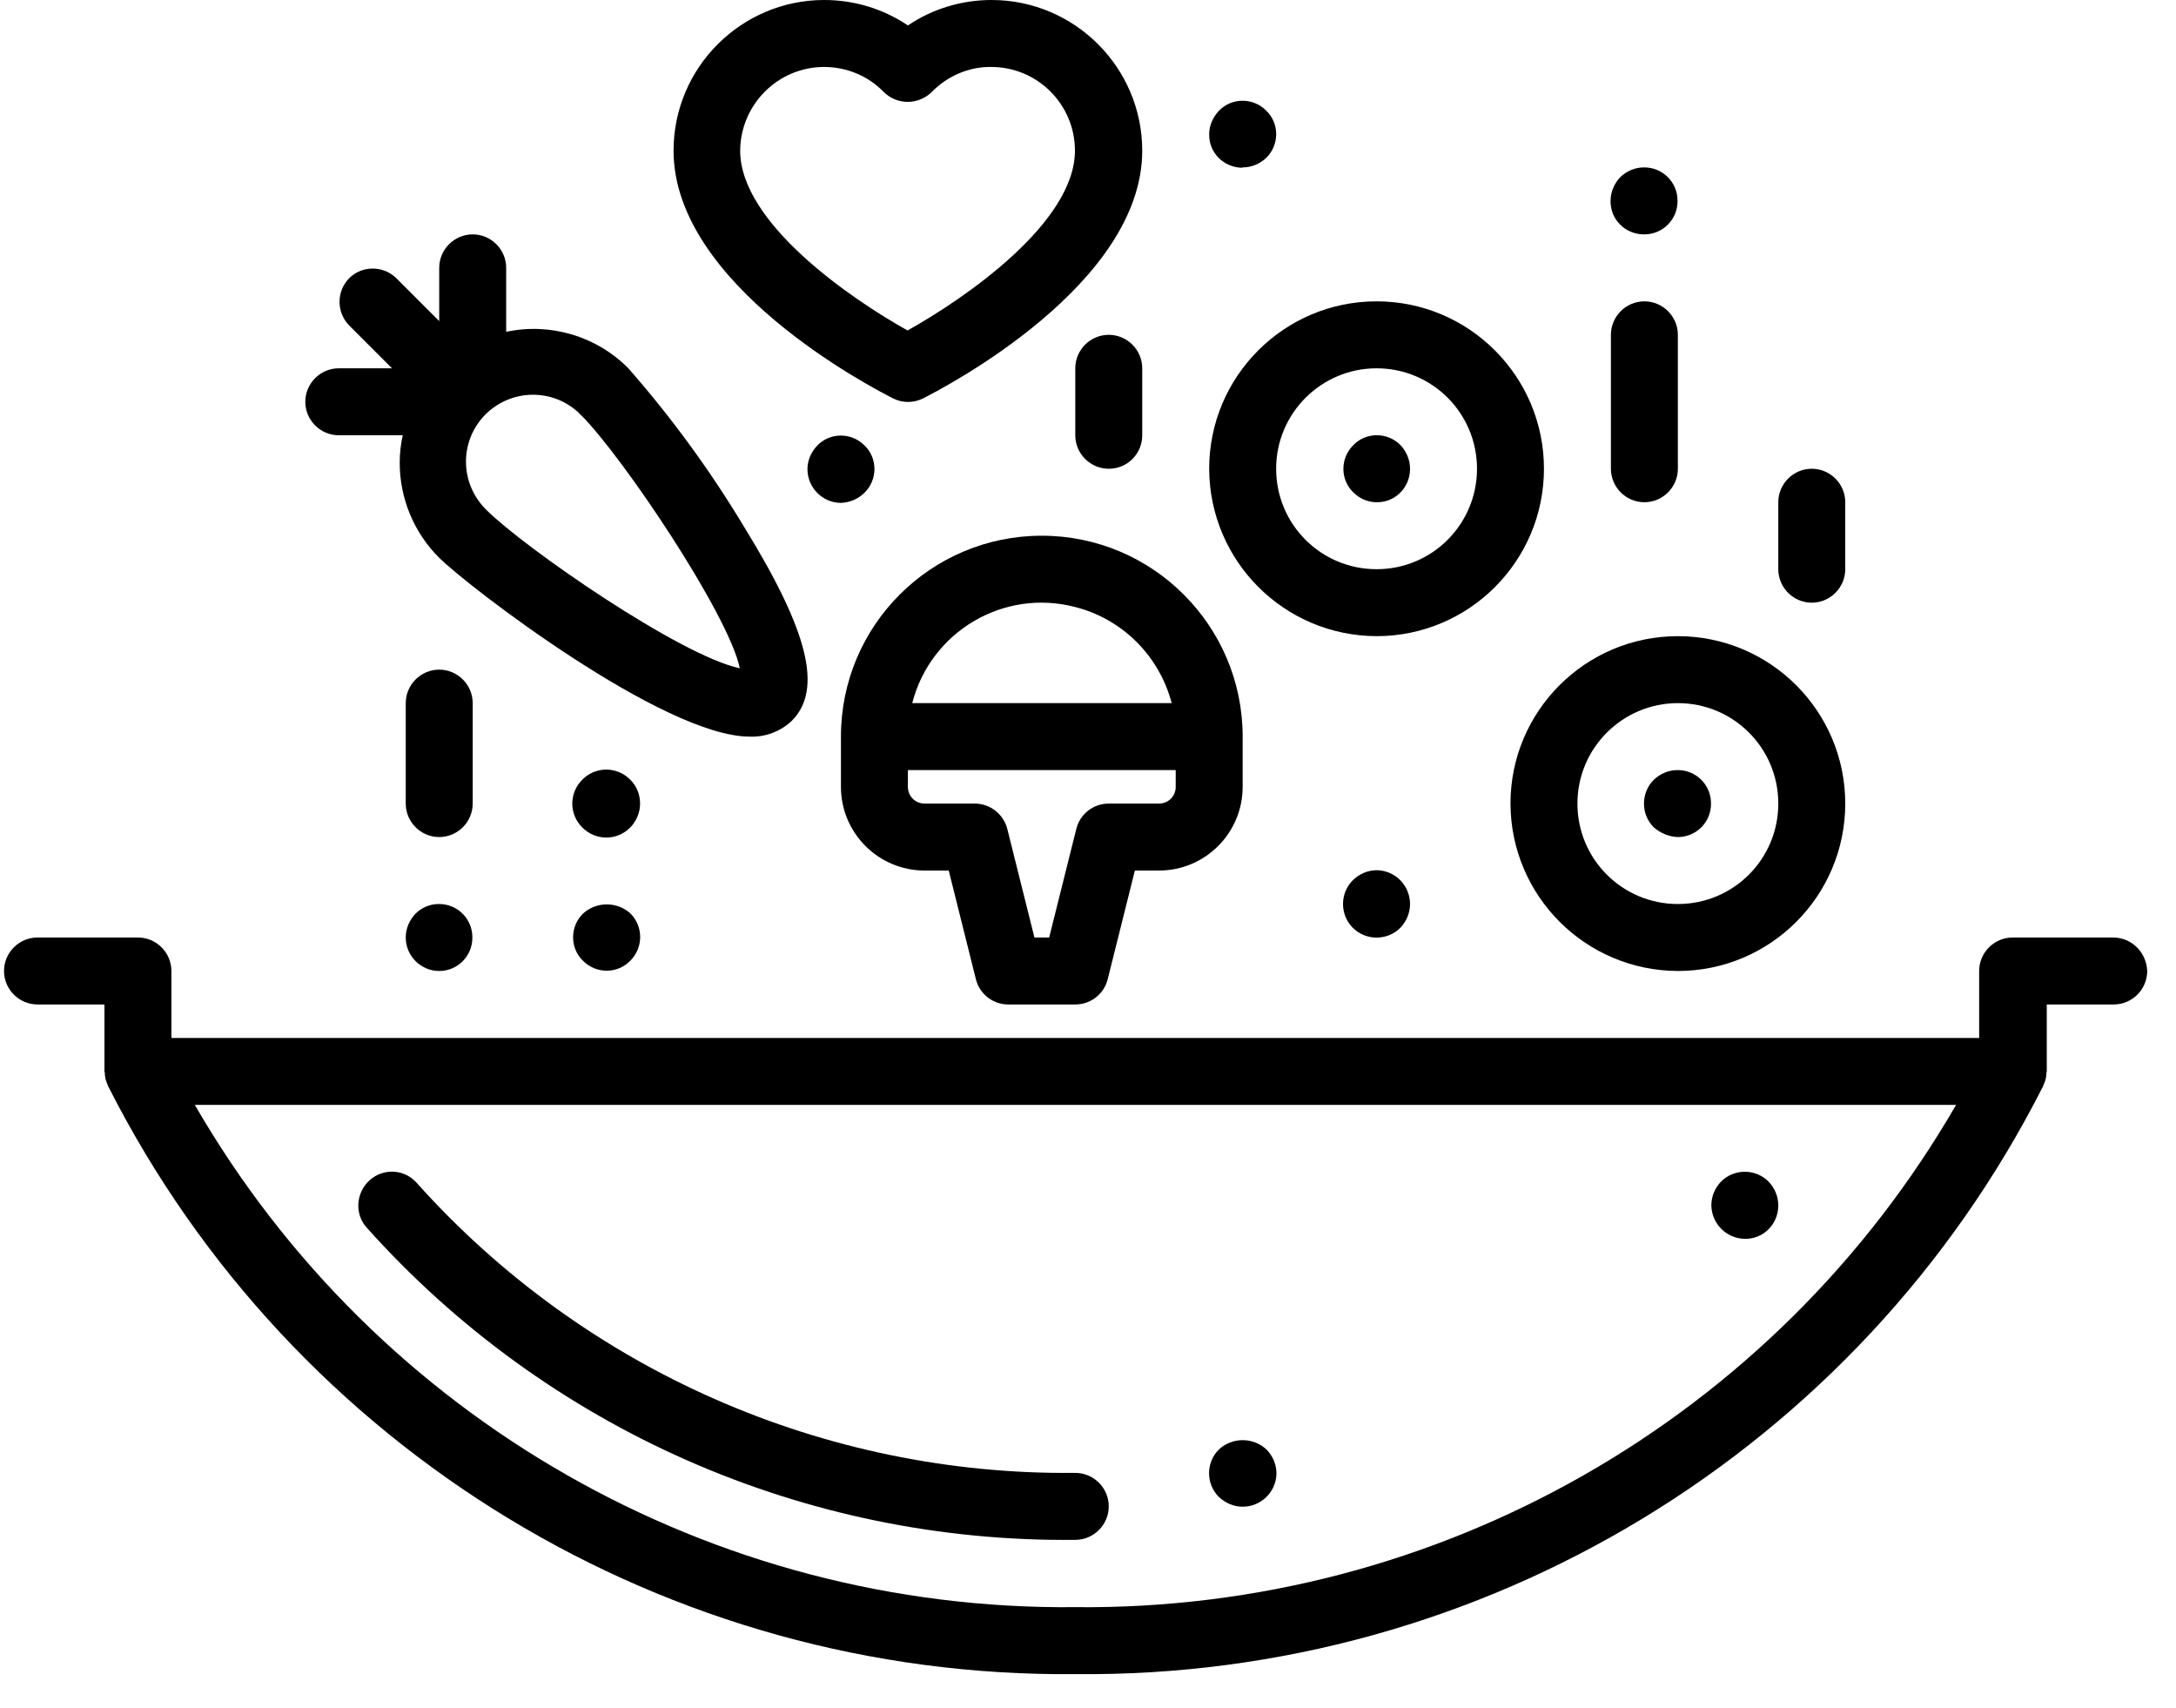 <svg width="65" height="51" viewBox="0 0 65 51" fill="none" xmlns="http://www.w3.org/2000/svg">
  <g id="food">
    <path d="M10.12 13H12.03C11.97 13.27 11.94 13.54 11.94 13.82C11.94 14.88 12.36 15.9 13.11 16.65C13.98 17.52 19.83 22 22.39 22C22.86 22.02 23.31 21.85 23.65 21.53C24.58 20.6 24.16 18.87 22.23 15.74C21.22 14.06 20.06 12.47 18.77 11C17.82 10.04 16.44 9.63 15.12 9.91V8C15.12 7.45 14.67 7 14.12 7C13.57 7 13.12 7.45 13.12 8V9.59L11.83 8.3C11.43 7.92 10.8 7.93 10.42 8.32C10.05 8.71 10.05 9.32 10.42 9.71L11.71 11H10.12C9.57 11 9.12 11.45 9.12 12C9.12 12.55 9.57 13 10.12 13ZM17.36 12.4C18.6 13.64 21.76 18.34 22.1 19.96C20.31 19.58 15.65 16.35 14.53 15.23C13.74 14.46 13.71 13.2 14.48 12.4C15.25 11.61 16.51 11.58 17.31 12.35C17.32 12.37 17.34 12.39 17.36 12.4Z" fill="currentColor"/>
    <path d="M50.12 29C52.88 29 55.12 26.76 55.12 24C55.12 21.24 52.88 19 50.12 19C47.36 19 45.12 21.24 45.12 24C45.13 26.76 47.36 28.99 50.12 29ZM50.12 21C51.78 21 53.12 22.34 53.12 24C53.12 25.66 51.78 27 50.12 27C48.46 27 47.12 25.66 47.12 24C47.12 22.34 48.47 21 50.12 21Z" fill="currentColor"/>
    <path d="M50.12 25C50.67 25 51.12 24.55 51.11 23.99C51.11 23.44 50.66 22.99 50.1 23C49.84 23 49.59 23.11 49.4 23.29C49.01 23.68 49.01 24.32 49.4 24.71C49.61 24.89 49.86 24.99 50.12 25Z" fill="currentColor"/>
    <path d="M41.12 19C43.88 19 46.12 16.76 46.12 14C46.12 11.24 43.88 9 41.12 9C38.36 9 36.12 11.24 36.12 14C36.13 16.76 38.36 18.99 41.12 19ZM41.12 11C42.78 11 44.12 12.34 44.12 14C44.12 15.66 42.78 17 41.12 17C39.46 17 38.12 15.66 38.12 14C38.12 12.34 39.47 11 41.12 11Z" fill="currentColor"/>
    <path d="M41.12 15C41.67 15.01 42.11 14.57 42.12 14.02C42.12 14.01 42.12 14.01 42.12 14C42.12 13.73 42.01 13.48 41.83 13.29C41.44 12.9 40.8 12.9 40.42 13.3C40.03 13.69 40.03 14.33 40.43 14.71C40.61 14.89 40.86 15 41.12 15Z" fill="currentColor"/>
    <path d="M25.12 22V23.5C25.12 24.88 26.24 26 27.62 26H28.34L29.15 29.24C29.26 29.69 29.66 30 30.12 30H32.12C32.58 30 32.98 29.69 33.09 29.24L33.9 26H34.62C36 26 37.12 24.88 37.12 23.5V22C37.12 18.69 34.43 16 31.12 16C27.81 16 25.12 18.68 25.12 22ZM35.12 23.5C35.12 23.78 34.9 24 34.62 24H33.12C32.66 24 32.26 24.31 32.15 24.76L31.34 28H30.9L30.09 24.76C29.98 24.32 29.58 24 29.12 24H27.62C27.34 24 27.12 23.78 27.12 23.5V23H35.12V23.5ZM35 21H27.25C27.8 18.86 29.98 17.57 32.12 18.13C33.53 18.49 34.63 19.59 35 21Z" fill="currentColor"/>
    <path d="M14.12 21C14.12 20.45 13.67 20 13.12 20C12.57 20 12.12 20.45 12.12 21V24C12.12 24.55 12.57 25 13.12 25C13.67 25 14.12 24.55 14.12 24V21Z" fill="currentColor"/>
    <path d="M12.41 27.29C12.23 27.48 12.12 27.73 12.12 28C12.12 28.55 12.57 29 13.12 29C13.67 29 14.12 28.55 14.11 27.99C14.11 27.44 13.66 26.99 13.1 27C12.85 27 12.6 27.1 12.41 27.29Z" fill="currentColor"/>
    <path d="M54.12 18C54.67 18 55.12 17.55 55.12 17V15C55.12 14.45 54.67 14 54.12 14C53.57 14 53.12 14.45 53.12 15V17C53.12 17.55 53.57 18 54.12 18Z" fill="currentColor"/>
    <path d="M34.12 13V11C34.12 10.45 33.67 10 33.12 10C32.57 10 32.12 10.45 32.12 11V13C32.12 13.55 32.57 14 33.12 14C33.68 14 34.12 13.55 34.12 13Z" fill="currentColor"/>
    <path d="M49.12 15C49.67 15 50.12 14.55 50.12 14V10C50.12 9.45 49.67 9 49.12 9C48.57 9 48.12 9.45 48.12 10V14C48.12 14.55 48.57 15 49.12 15Z" fill="currentColor"/>
    <path d="M40.41 26.29C40.02 26.68 40.02 27.32 40.41 27.71C40.8 28.1 41.44 28.1 41.83 27.71C42.01 27.52 42.12 27.27 42.12 27C42.12 26.45 41.68 26 41.13 25.99C40.86 25.99 40.6 26.1 40.41 26.29Z" fill="currentColor"/>
    <path d="M17.41 27.29C17.02 27.68 17.02 28.32 17.42 28.7C17.81 29.09 18.45 29.09 18.83 28.69C19.22 28.3 19.22 27.67 18.83 27.28C18.43 26.92 17.81 26.92 17.41 27.29Z" fill="currentColor"/>
    <path d="M37.12 5C37.39 5 37.64 4.89 37.83 4.71C38.22 4.32 38.22 3.68 37.82 3.3C37.43 2.91 36.79 2.91 36.41 3.31C36.23 3.5 36.12 3.75 36.12 4.01C36.11 4.56 36.55 5 37.1 5.01C37.11 5 37.12 5 37.12 5Z" fill="currentColor"/>
    <path d="M25.83 14.71C26.22 14.32 26.22 13.68 25.82 13.3C25.43 12.91 24.79 12.91 24.41 13.31C24.23 13.5 24.12 13.75 24.12 14.01C24.12 14.56 24.56 15.01 25.11 15.02C25.39 15.01 25.64 14.9 25.83 14.71Z" fill="currentColor"/>
    <path d="M49.12 7C49.67 7 50.12 6.55 50.11 5.99C50.11 5.44 49.66 4.99 49.1 5C48.84 5 48.59 5.11 48.4 5.29C48.22 5.48 48.11 5.73 48.11 6C48.1 6.55 48.54 6.99 49.09 7C49.11 7 49.12 7 49.12 7Z" fill="currentColor"/>
    <path d="M18.83 23.29C18.44 22.89 17.8 22.88 17.4 23.28C17 23.67 16.99 24.31 17.39 24.71C17.78 25.11 18.42 25.12 18.82 24.72C19.01 24.53 19.12 24.27 19.12 24C19.12 23.73 19.02 23.48 18.83 23.29Z" fill="currentColor"/>
    <path d="M10.95 36.66C16.33 42.68 24.05 46.08 32.12 45.99C32.67 45.99 33.12 45.54 33.12 44.99C33.12 44.44 32.67 43.99 32.12 43.99C24.62 44.07 17.44 40.91 12.44 35.32C12.07 34.91 11.44 34.88 11.03 35.26C10.63 35.63 10.59 36.26 10.95 36.66Z" fill="currentColor"/>
    <path d="M63.12 28H60.12C59.57 28 59.12 28.45 59.12 29V31H5.12V29C5.12 28.45 4.67 28 4.12 28H1.12C0.57 28 0.12 28.45 0.12 29C0.12 29.55 0.57 30 1.12 30H3.12V32C3.12 32.01 3.12 32.02 3.13 32.03C3.13 32.14 3.15 32.24 3.19 32.34C3.2 32.36 3.21 32.39 3.22 32.41C3.22 32.43 3.23 32.44 3.24 32.46C8.75 43.32 19.95 50.12 32.13 50C44.31 50.12 55.51 43.32 61.02 32.46C61.03 32.44 61.03 32.43 61.04 32.41C61.05 32.39 61.06 32.36 61.07 32.34C61.11 32.24 61.13 32.14 61.13 32.03C61.13 32.02 61.14 32.01 61.14 32V30H63.14C63.69 30 64.14 29.55 64.14 29C64.12 28.45 63.68 28 63.12 28ZM32.12 48C21.29 48.11 11.24 42.38 5.82 33H58.43C53.01 42.38 42.96 48.11 32.12 48Z" fill="currentColor"/>
    <path d="M26.68 11.9C26.96 12.04 27.29 12.04 27.57 11.9C28.24 11.56 34.12 8.5 34.12 4.5C34.12 2.02 32.1 0 29.62 0C28.73 0 27.86 0.26 27.12 0.76C26.38 0.26 25.51 0 24.62 0C22.14 0 20.12 2.02 20.12 4.5C20.12 8.5 26.01 11.56 26.68 11.9ZM24.62 2C25.29 2 25.94 2.27 26.4 2.75C26.8 3.14 27.43 3.14 27.83 2.75C28.3 2.27 28.94 1.99 29.61 2C30.99 2 32.11 3.12 32.11 4.5C32.11 6.65 28.83 8.91 27.11 9.87C25.39 8.91 22.11 6.65 22.11 4.5C22.12 3.12 23.24 2 24.62 2Z" fill="currentColor"/>
    <path d="M52.12 37C52.67 37.01 53.11 36.57 53.12 36.02C53.12 36.01 53.12 36.01 53.12 36C53.12 35.73 53.01 35.48 52.83 35.29C52.44 34.9 51.81 34.9 51.42 35.28C51.23 35.47 51.12 35.73 51.12 36C51.13 36.55 51.57 36.99 52.12 37Z" fill="currentColor"/>
    <path d="M37.12 45C37.67 45 38.12 44.56 38.13 44.01C38.13 43.74 38.02 43.48 37.83 43.29C37.43 42.92 36.81 42.92 36.41 43.29C36.02 43.68 36.02 44.31 36.4 44.7C36.6 44.89 36.85 45 37.12 45Z" fill="currentColor"/>
  </g>
</svg>
